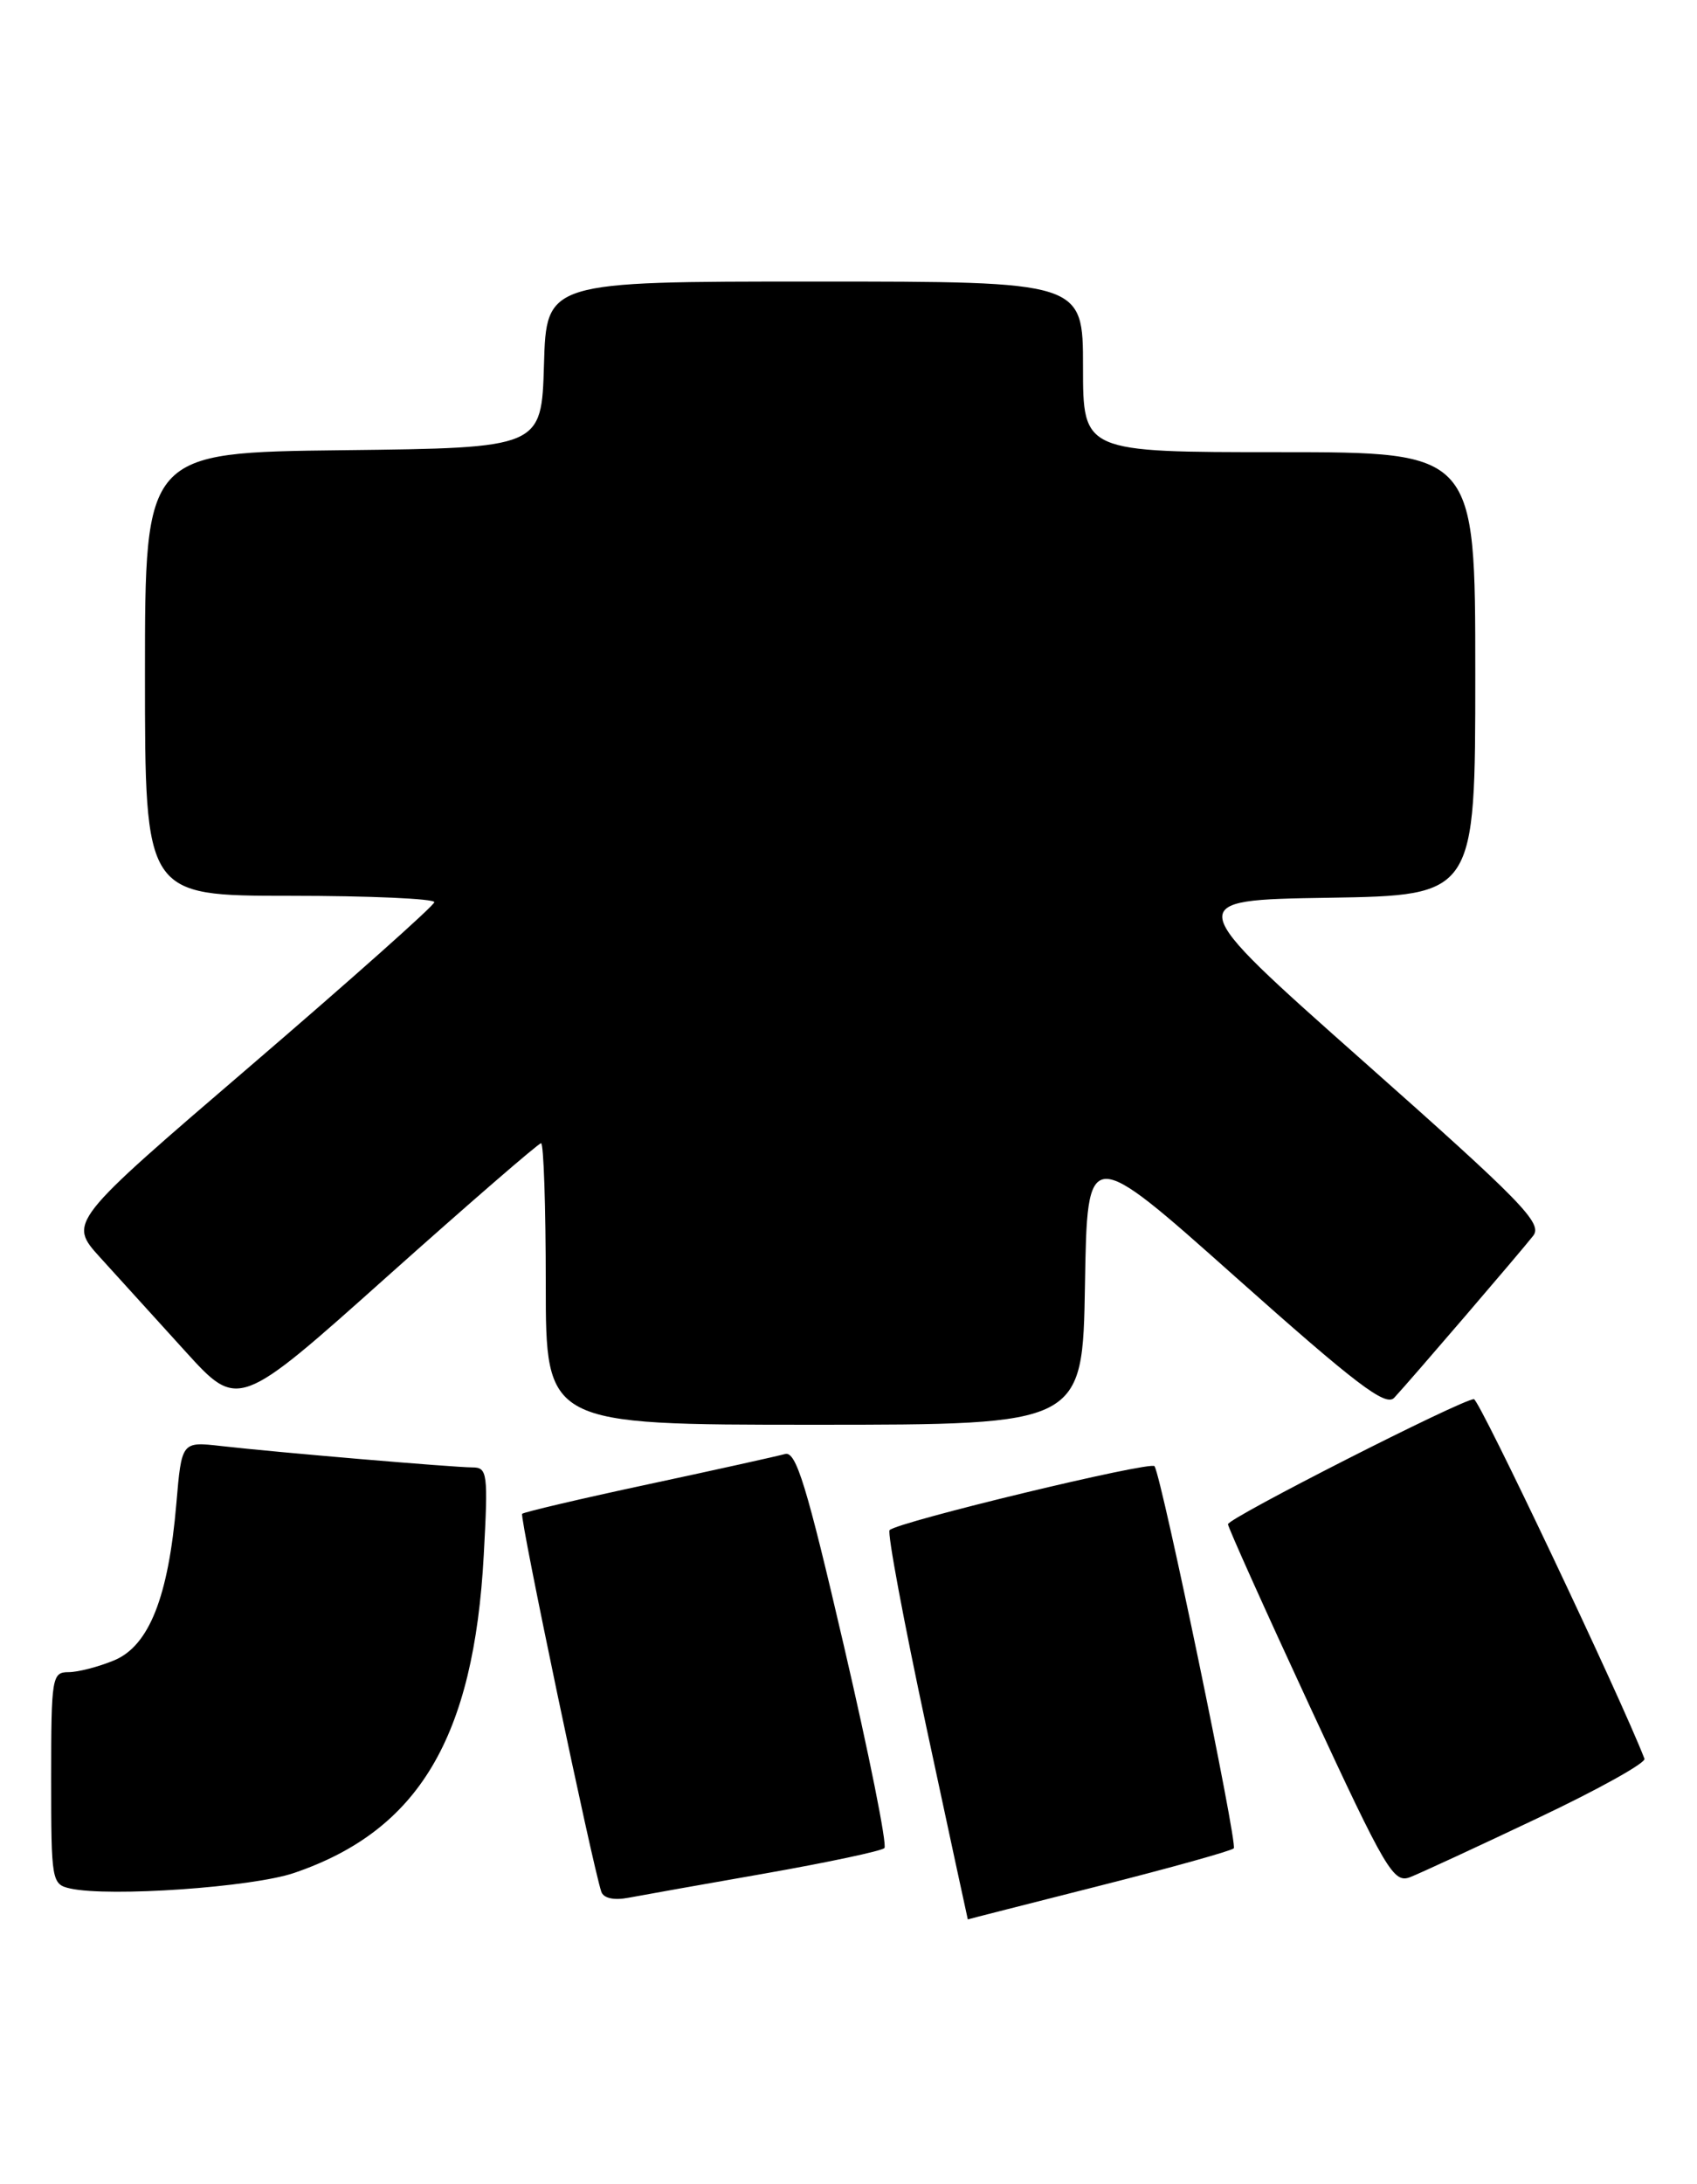<?xml version="1.0" encoding="UTF-8" standalone="no"?>
<!DOCTYPE svg PUBLIC "-//W3C//DTD SVG 1.1//EN" "http://www.w3.org/Graphics/SVG/1.1/DTD/svg11.dtd" >
<svg xmlns="http://www.w3.org/2000/svg" xmlns:xlink="http://www.w3.org/1999/xlink" version="1.1" viewBox="0 0 199 256">
 <g >
 <path fill="currentColor"
d=" M 128.82 221.07 C 137.25 218.94 144.38 216.95 144.68 216.65 C 145.16 216.17 136.29 173.41 135.39 171.86 C 135.01 171.21 105.30 178.37 104.32 179.35 C 104.03 179.64 105.97 190.03 108.63 202.44 C 111.29 214.85 113.48 224.99 113.49 224.98 C 113.49 224.96 120.39 223.21 128.82 221.07 Z  M 89.80 219.58 C 97.11 218.29 103.37 216.96 103.71 216.62 C 104.05 216.28 101.92 205.65 98.98 193.00 C 94.59 174.10 93.35 170.06 92.06 170.43 C 91.20 170.67 84.00 172.27 76.05 173.97 C 68.10 175.67 61.43 177.24 61.23 177.44 C 60.90 177.77 69.44 218.50 70.51 221.73 C 70.77 222.50 71.98 222.77 73.71 222.44 C 75.25 222.15 82.48 220.86 89.80 219.58 Z  M 34.50 219.53 C 49.10 214.55 55.57 203.70 56.73 182.25 C 57.25 172.66 57.16 172.00 55.39 172.00 C 53.14 171.99 32.46 170.24 25.90 169.49 C 21.30 168.97 21.30 168.97 20.68 176.24 C 19.75 187.18 17.48 192.90 13.40 194.61 C 11.57 195.37 9.15 196.00 8.03 196.00 C 6.10 196.00 6.00 196.60 6.00 208.43 C 6.00 220.51 6.06 220.87 8.25 221.36 C 12.87 222.37 29.59 221.21 34.50 219.53 Z  M 180.34 213.10 C 187.40 209.76 193.02 206.63 192.84 206.15 C 190.08 199.01 173.47 164.00 172.84 164.00 C 171.44 164.00 144.00 177.95 144.00 178.66 C 144.00 179.01 148.33 188.65 153.63 200.08 C 162.56 219.34 163.42 220.79 165.38 220.02 C 166.55 219.56 173.28 216.45 180.34 213.10 Z  M 127.23 150.60 C 127.50 134.20 127.50 134.20 144.88 149.68 C 159.07 162.31 162.50 164.92 163.50 163.83 C 165.39 161.80 178.33 146.72 179.79 144.85 C 180.93 143.39 178.53 140.93 159.82 124.35 C 138.56 105.50 138.56 105.50 155.78 105.23 C 173.00 104.95 173.00 104.95 173.00 78.98 C 173.00 53.00 173.00 53.00 150.00 53.00 C 127.00 53.00 127.00 53.00 127.00 43.00 C 127.00 33.00 127.00 33.00 95.54 33.00 C 64.07 33.00 64.07 33.00 63.79 42.75 C 63.50 52.50 63.50 52.50 40.25 52.77 C 17.00 53.04 17.00 53.04 17.00 79.02 C 17.00 105.00 17.00 105.00 34.00 105.00 C 43.35 105.00 50.97 105.34 50.93 105.75 C 50.90 106.16 41.22 114.77 29.43 124.89 C 8.00 143.27 8.00 143.27 11.75 147.40 C 13.81 149.67 18.30 154.61 21.72 158.38 C 27.94 165.23 27.94 165.23 45.42 149.61 C 55.03 141.03 63.15 134.00 63.45 134.00 C 63.75 134.00 64.00 141.43 64.00 150.50 C 64.00 167.00 64.00 167.00 95.48 167.00 C 126.95 167.00 126.95 167.00 127.23 150.60 Z "/>
</g>
</svg>